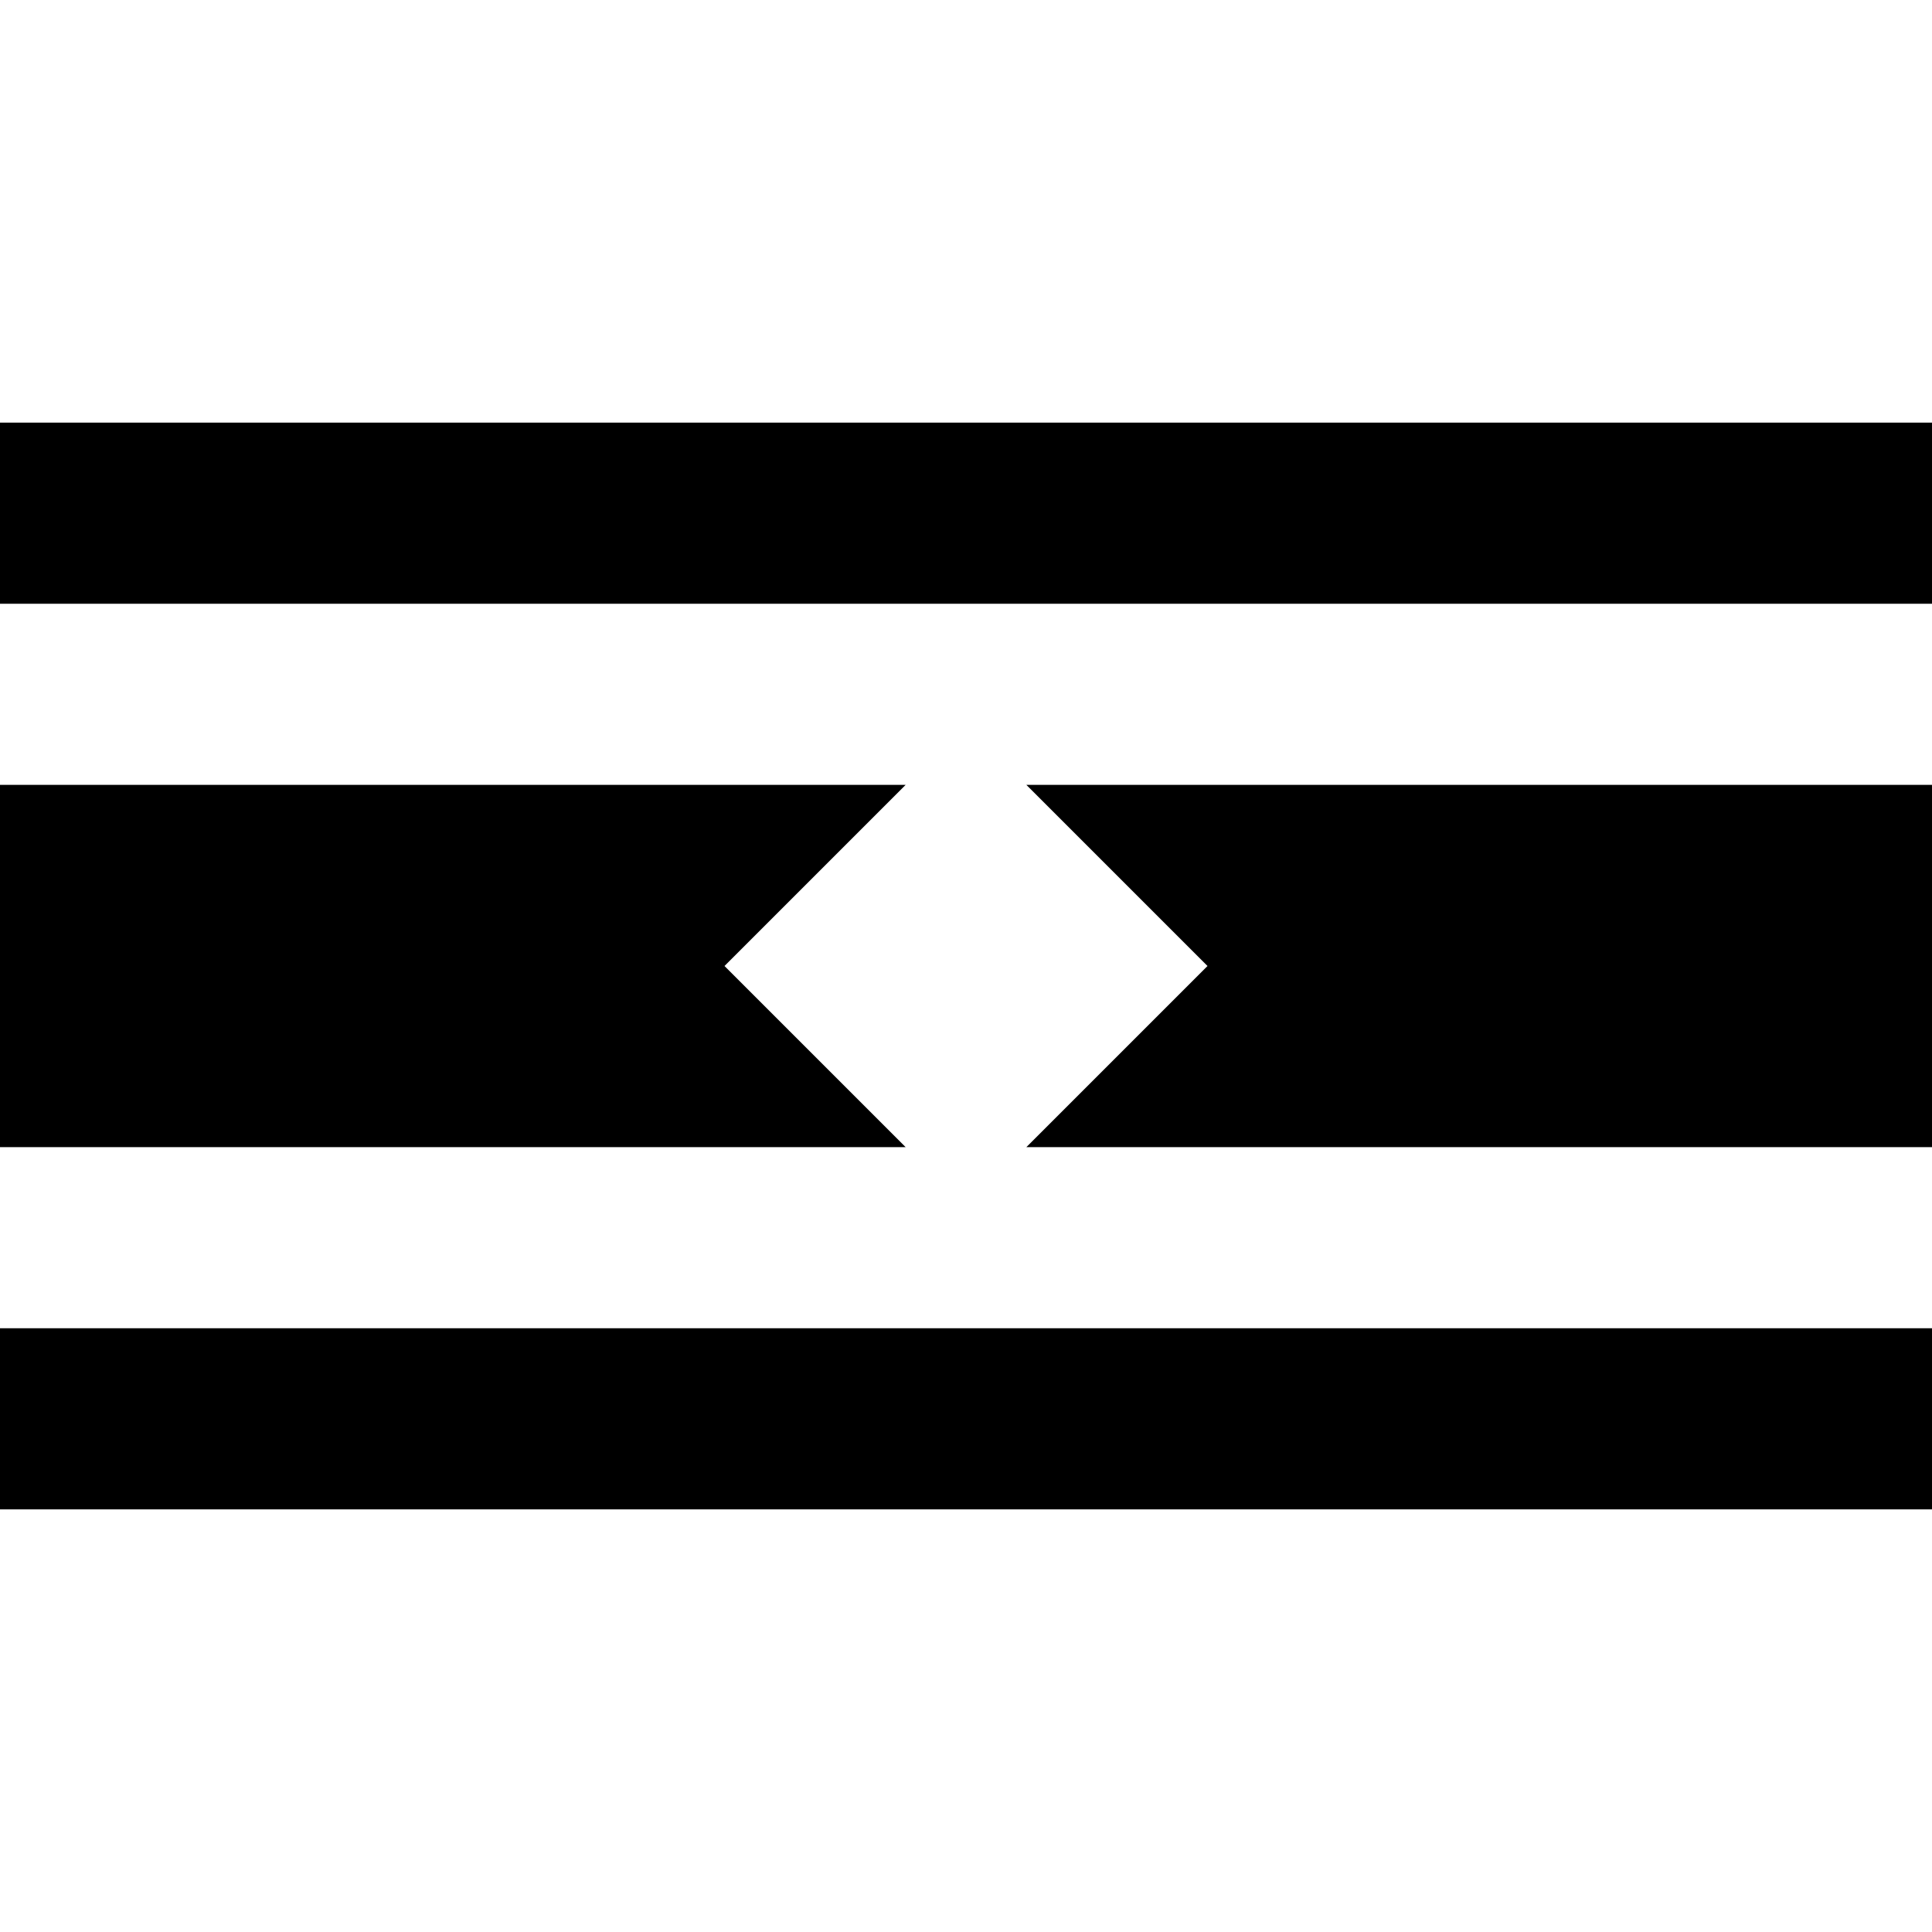 <svg id="Layer_1" data-name="Layer 1" xmlns="http://www.w3.org/2000/svg" viewBox="0 0 32 32"><title>zakucon-efsf-lcdr</title><rect y="22" width="32" height="3"/><polygon points="12 16 15 13 0 13 0 19 15 19 12 16"/><polygon points="20 16 17 19 32 19 32 13 17 13 20 16"/><rect y="7" width="32" height="3"/></svg>